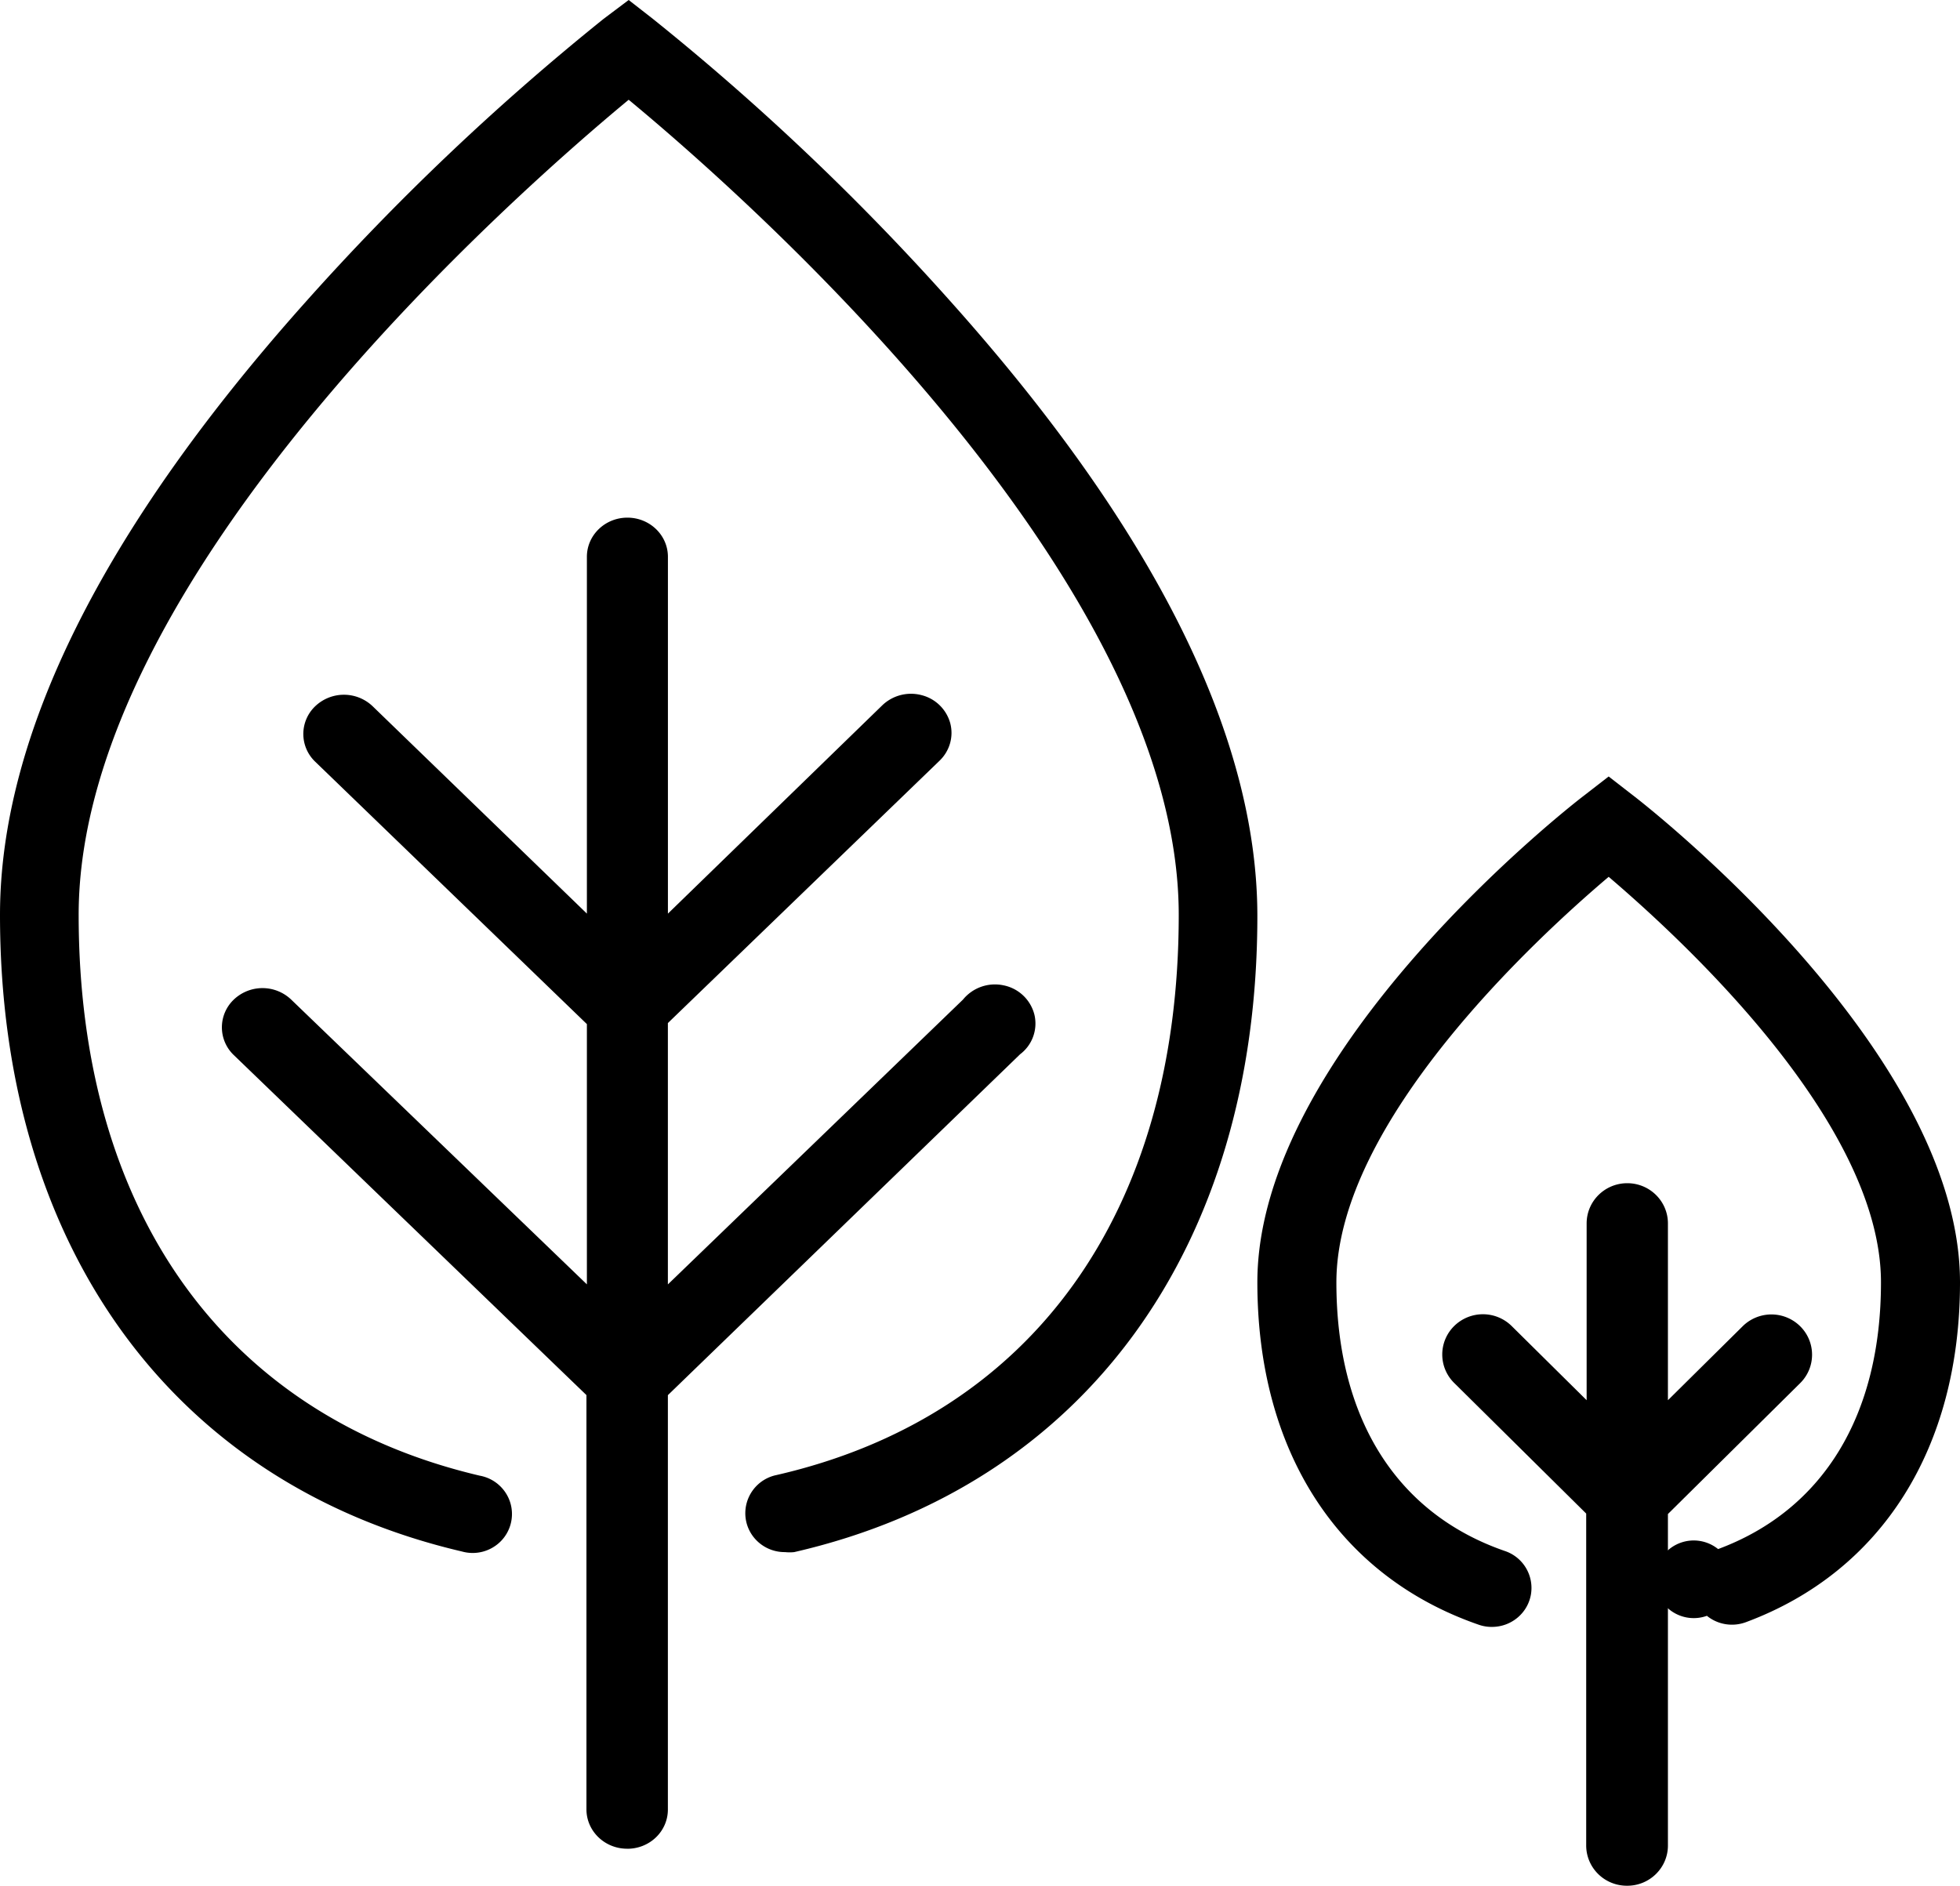 <svg width="53" height="51" xmlns="http://www.w3.org/2000/svg"><path d="M39.989 43.942c.113.039.232.059.352.058.523.001.97-.37 1.057-.88a1.054 1.054 0 0 0-.705-1.173c-2.935-1.015-4.556-3.596-4.556-7.266 0-4.344 5.443-9.343 7.363-10.967 1.902 1.624 7.363 6.605 7.363 10.967 0 3.595-1.562 6.158-4.404 7.214a1.05 1.05 0 1 0-.303 1.805c.295.24.697.305 1.055.172C50.892 42.504 53 39.152 53 34.681c0-6.275-8.478-12.892-8.842-13.17L43.5 21l-.658.51C42.467 21.79 34 28.406 34 34.68c0 4.57 2.184 7.946 5.989 9.262zM12.49 41.96a1.07 1.07 0 0 0 1.055-.28 1.05 1.05 0 0 0 .249-1.054 1.06 1.06 0 0 0-.82-.716C6.082 38.29 2.127 32.772 2.127 24.743 2.126 15.573 14.05 5.14 17 2.698c2.956 2.443 14.874 12.869 14.874 22.045 0 8.047-3.967 13.564-10.878 15.15a1.055 1.055 0 0 0-.836 1.147c.06.538.523.943 1.07.937.081.009.163.009.245 0C29.315 40.177 34 33.751 34 24.772c0-4.846-2.77-10.42-8.231-16.546A66.983 66.983 0 0 0 17.654.51L17 0l-.678.51a67.187 67.187 0 0 0-8.085 7.687C2.77 14.328 0 19.897 0 24.743 0 33.704 4.668 40.13 12.49 41.96z"/><path d="M44.003 51c.607 0 1.099-.487 1.099-1.088v-8.965l3.574-3.538a1.08 1.08 0 0 0 .287-1.05c-.1-.376-.397-.67-.776-.772a1.107 1.107 0 0 0-1.062.28l-2.023 2.002v-4.781c0-.601-.492-1.088-1.099-1.088s-1.099.487-1.099 1.088v4.781l-2.023-2.002a1.107 1.107 0 0 0-1.554-.009 1.08 1.08 0 0 0-.01 1.539l3.575 3.538V49.9c-.003.293.113.574.322.781.209.207.493.322.789.319zm-27.05-1c.293.003.574-.107.782-.306.208-.199.325-.47.325-.753V37.732l9.525-9.22a1.04 1.04 0 0 0 .387-1.067 1.078 1.078 0 0 0-.833-.796 1.115 1.115 0 0 0-1.1.386l-7.979 7.702v-7.068l7.347-7.096c.277-.267.386-.657.286-1.023a1.078 1.078 0 0 0-.774-.75 1.122 1.122 0 0 0-1.058.272l-5.8 5.637v-9.65c0-.585-.49-1.059-1.096-1.059-.604 0-1.095.474-1.095 1.059v9.65L10.076 19.1a1.125 1.125 0 0 0-1.552 0 1.036 1.036 0 0 0 0 1.501l7.346 7.096v7.039l-7.996-7.702a1.125 1.125 0 0 0-1.552 0 1.036 1.036 0 0 0 0 1.501l9.536 9.196v11.21c.004.583.492 1.055 1.095 1.058z"/></svg>